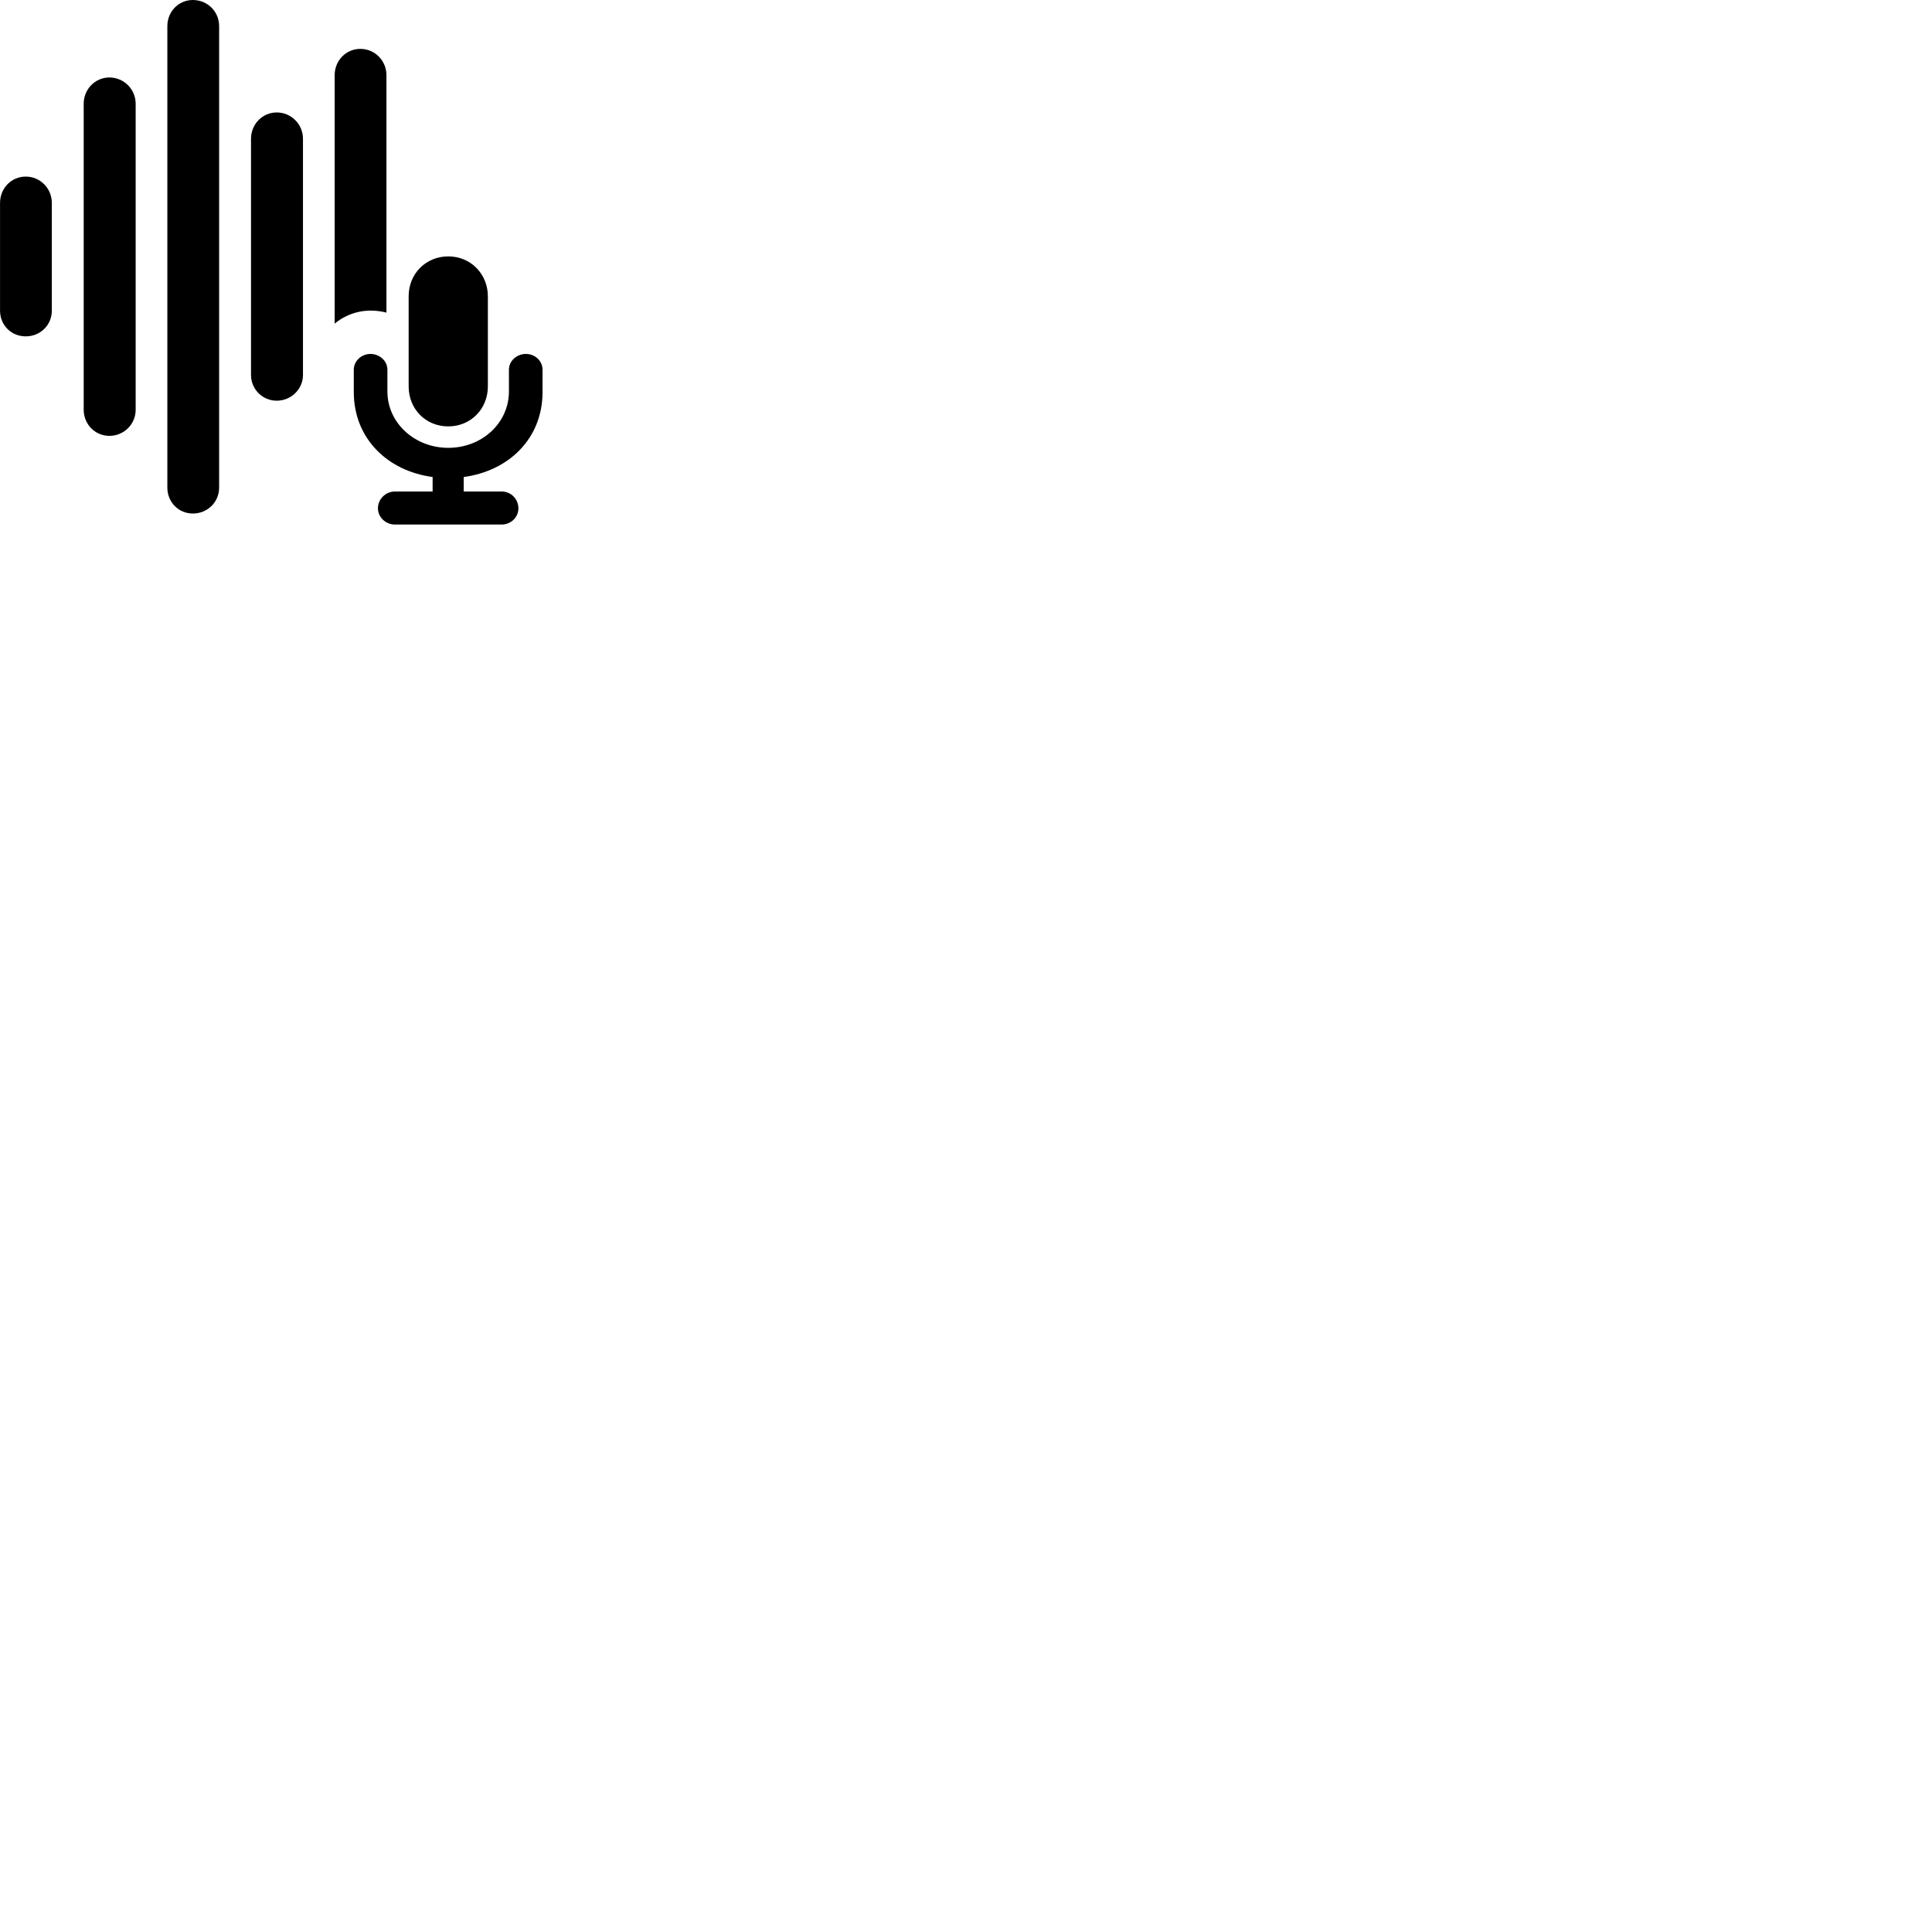 
        <svg xmlns="http://www.w3.org/2000/svg" viewBox="0 0 100 100">
            <path d="M9.982 26.58C10.742 26.58 11.342 25.99 11.342 25.24V1.35C11.342 0.6 10.742 0 9.982 0C9.242 0 8.662 0.6 8.662 1.35V25.24C8.662 25.99 9.242 26.58 9.982 26.58ZM17.322 16.75C18.062 16.14 19.012 15.93 20.002 16.18V3.89C20.002 3.14 19.402 2.53 18.652 2.53C17.902 2.53 17.322 3.14 17.322 3.89ZM5.662 22.56C6.412 22.56 7.022 21.96 7.022 21.21V5.37C7.022 4.62 6.412 4.01 5.662 4.01C4.922 4.01 4.332 4.62 4.332 5.37V21.21C4.332 21.96 4.922 22.56 5.662 22.56ZM14.322 20.74C15.072 20.74 15.682 20.14 15.682 19.41V7.18C15.682 6.43 15.072 5.82 14.322 5.82C13.582 5.82 12.992 6.43 12.992 7.18V19.41C12.992 20.14 13.582 20.74 14.322 20.74ZM1.332 17.41C2.082 17.41 2.682 16.83 2.682 16.08V10.5C2.682 9.75 2.082 9.14 1.332 9.14C0.582 9.14 0.002 9.75 0.002 10.5V16.08C0.002 16.83 0.582 17.41 1.332 17.41ZM23.202 22.07C24.372 22.07 25.252 21.16 25.252 20V15.34C25.252 14.18 24.362 13.27 23.202 13.27C22.042 13.27 21.152 14.17 21.152 15.33V20C21.152 21.18 22.042 22.07 23.202 22.07ZM20.442 27.15H25.962C26.452 27.15 26.832 26.77 26.832 26.31C26.832 25.83 26.452 25.44 25.962 25.44H24.002V24.69C26.322 24.38 28.082 22.71 28.082 20.29V19.14C28.082 18.68 27.692 18.32 27.222 18.32C26.742 18.32 26.342 18.68 26.342 19.14V20.26C26.342 21.9 24.942 23.18 23.202 23.18C21.472 23.18 20.052 21.9 20.052 20.26V19.14C20.052 18.68 19.652 18.32 19.172 18.32C18.712 18.32 18.312 18.68 18.312 19.14V20.29C18.312 22.71 20.072 24.38 22.392 24.69V25.44H20.442C19.962 25.44 19.562 25.83 19.562 26.31C19.562 26.77 19.962 27.15 20.442 27.15Z" />
        </svg>
    
